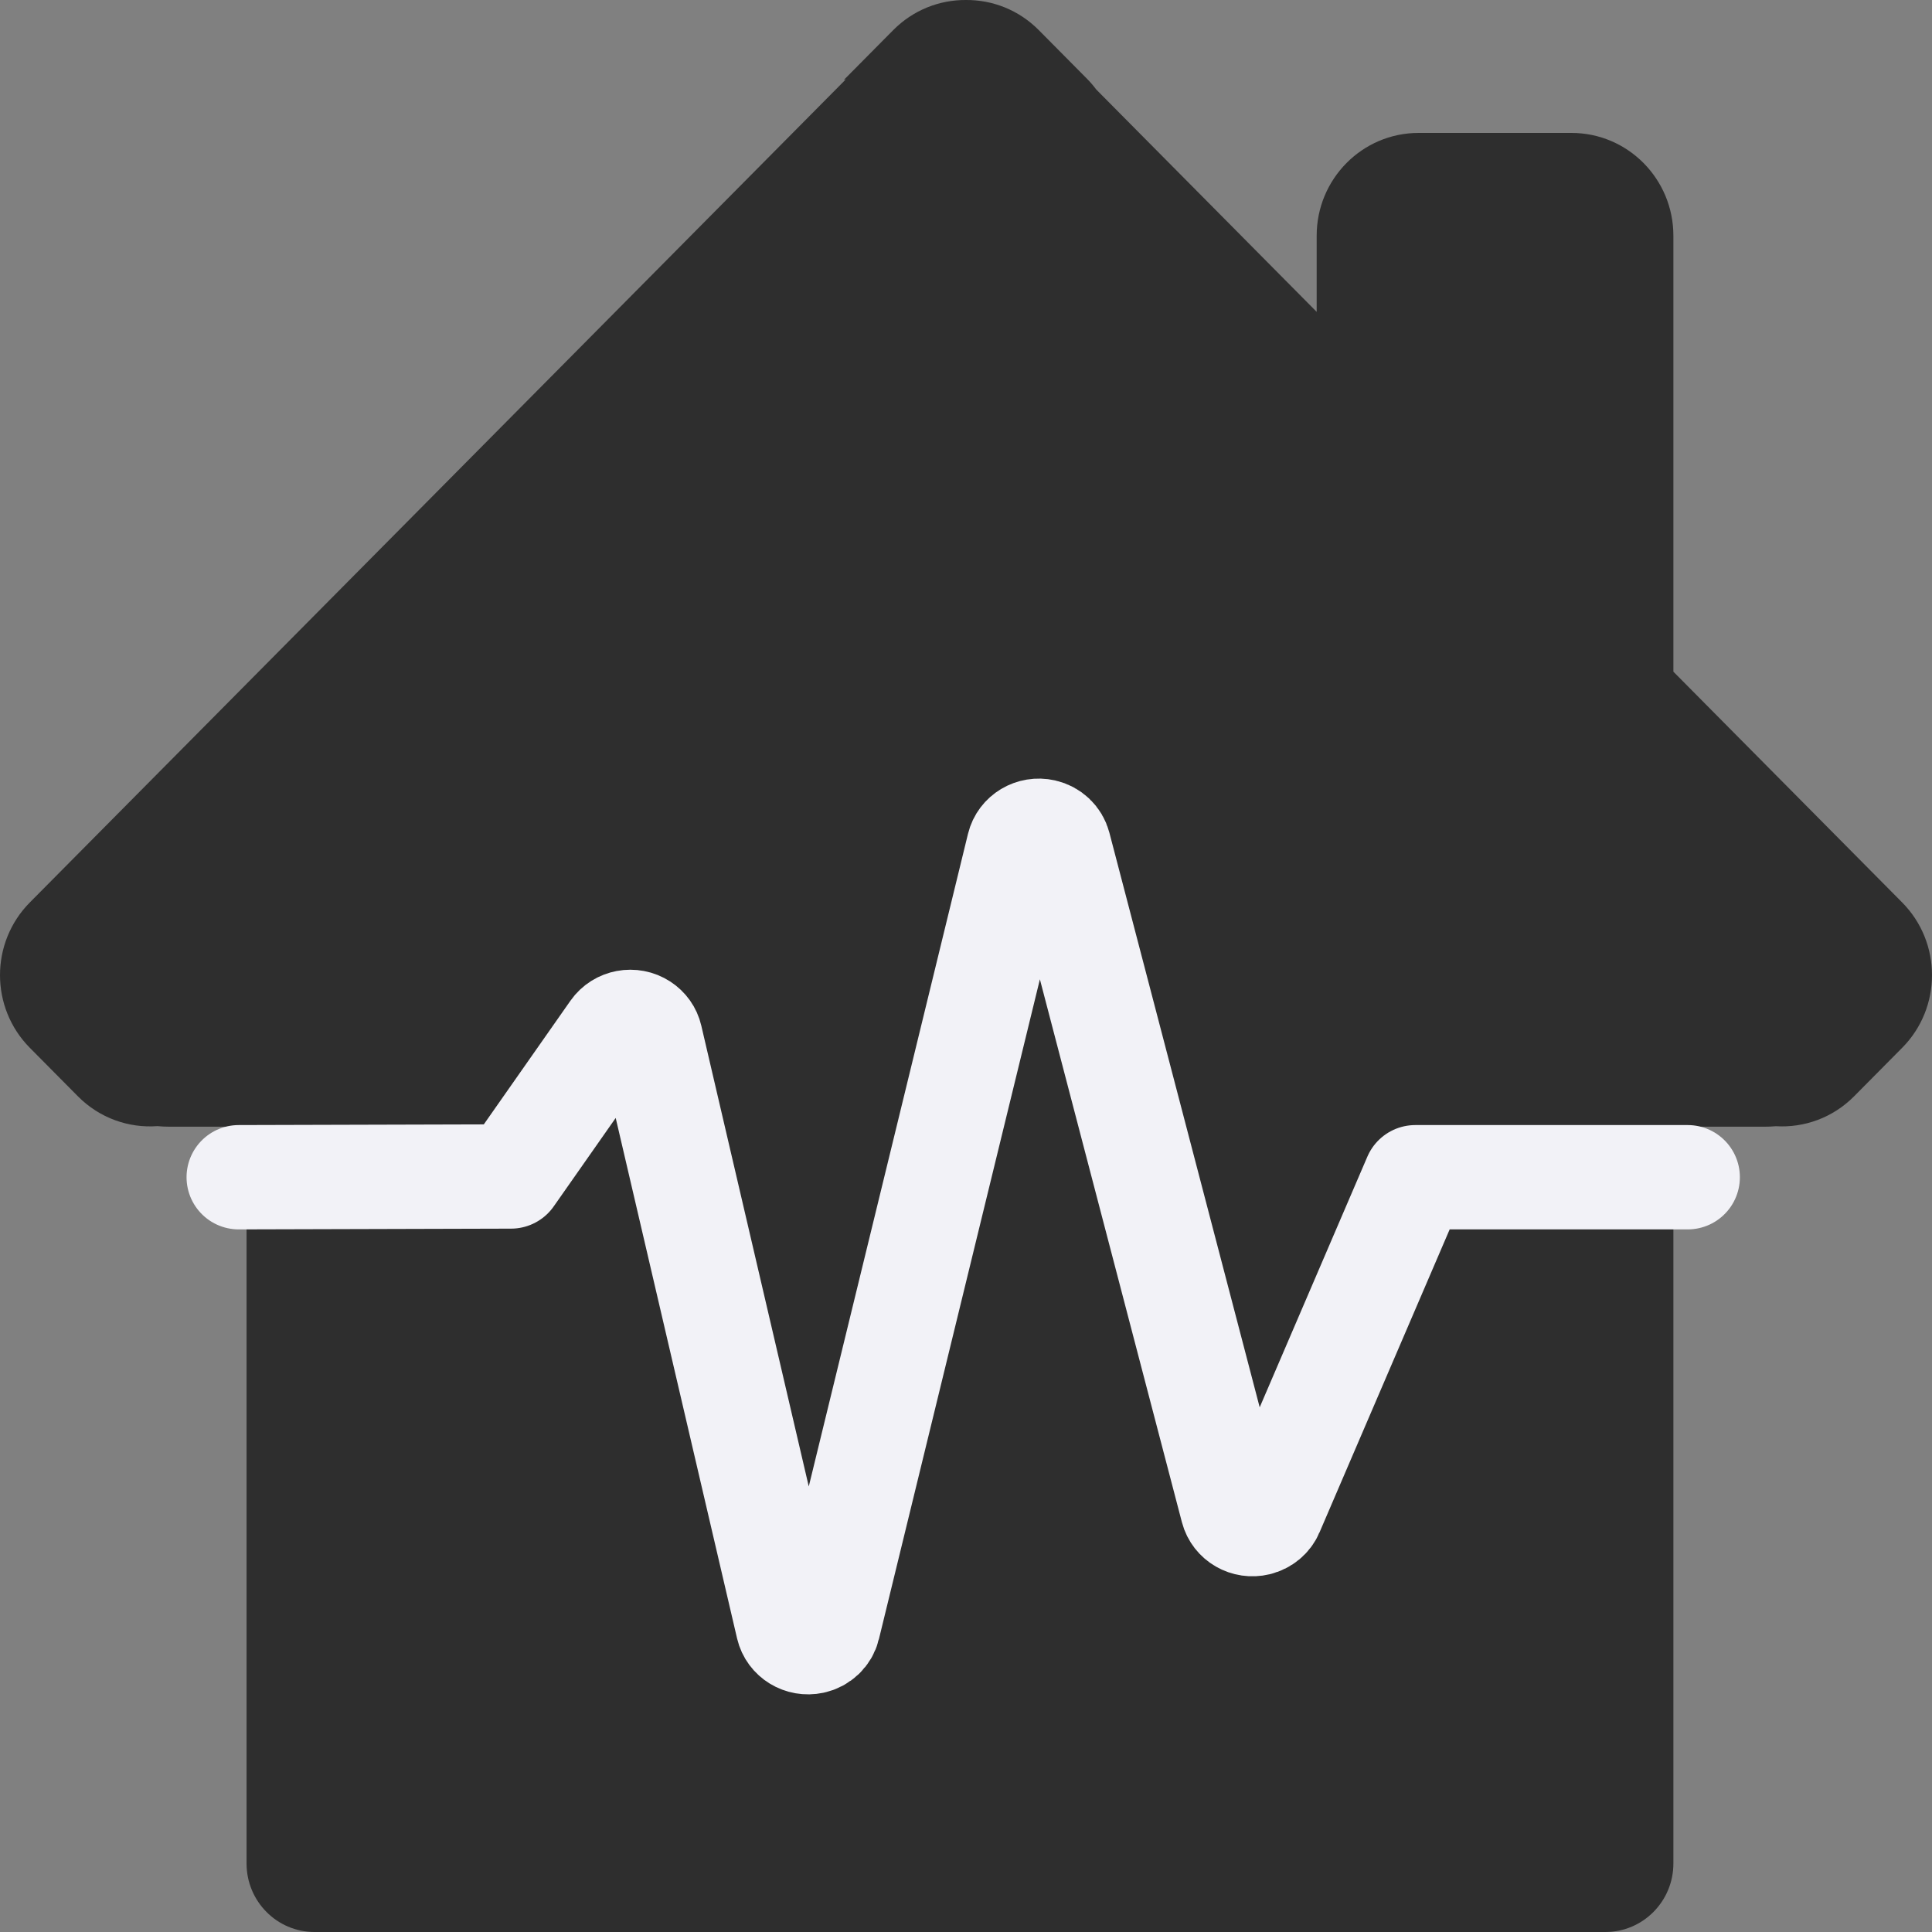 <?xml version="1.0" encoding="UTF-8"?>
<svg width="120px" height="120px" viewBox="0 0 120 120" version="1.1" xmlns="http://www.w3.org/2000/svg" xmlns:xlink="http://www.w3.org/1999/xlink">
    <rect x="0" y="0" width="120" height="120" fill="#808080" stroke="none"/>
    <!-- Generator: Sketch 64 (93537) - https://sketch.com -->
    <title>Artboard Copy 10</title>
    <desc>Created with Sketch.</desc>
    <g id="Artboard-Copy-10" stroke="none" stroke-width="1" fill="none" fill-rule="evenodd">
        <g id="Group-2" fill-rule="nonzero">
            <path d="M110.305,69.951 C110.066,69.972 109.824,69.982 109.58,69.982 L103.937,69.982 L103.937,115.743 C103.937,118.094 102.047,120 99.717,120 L19.534,120 C17.203,120 15.314,118.094 15.314,115.743 L15.314,69.982 L10.56,69.982 C10.295,69.982 10.033,69.97 9.775,69.946 C8.005,70.075 6.191,69.458 4.838,68.093 L1.854,65.082 C-0.618,62.589 -0.618,58.546 1.854,56.052 L55.568,1.87 C56.793,0.635 58.395,0.011 60,4.26325641e-14 C52.087,5.323 52.282,5.096 52.496,4.88 L55.48,1.87 C56.727,0.612 58.365,-0.011 60,4.26325641e-14 C61.635,-0.011 63.273,0.612 64.52,1.87 L67.504,4.88 C67.718,5.096 67.913,5.323 68.09,5.56 L81.781,19.37 L81.781,14.641 C81.781,11.114 84.615,8.256 88.111,8.256 L97.606,8.256 C101.103,8.256 103.937,11.114 103.937,14.641 L103.937,41.719 L118.146,56.052 C120.618,58.546 120.618,62.589 118.146,65.082 L115.162,68.093 C113.829,69.437 112.05,70.057 110.305,69.951 L110.305,69.951 Z" id="Path" fill="#2E2E2E"></path>
            <path d="M14.827,73.12 L31.739,73.073 L38.084,64.017 C38.481,63.45 39.28,63.301 39.868,63.683 C40.14,63.86 40.332,64.13 40.403,64.438 L48.937,101.033 C49.093,101.7 49.78,102.119 50.473,101.97 C50.953,101.866 51.33,101.507 51.442,101.045 L63.272,52.555 C63.434,51.889 64.126,51.477 64.817,51.633 C65.285,51.739 65.652,52.087 65.77,52.536 L76.546,93.731 C76.719,94.394 77.418,94.797 78.106,94.629 C78.501,94.534 78.825,94.264 78.98,93.902 L87.907,73.12 L104.827,73.12" id="Path-6" stroke="#F2F2F7" stroke-width="6.48" stroke-linecap="round" stroke-linejoin="round"></path>
        </g>
    </g>
</svg>